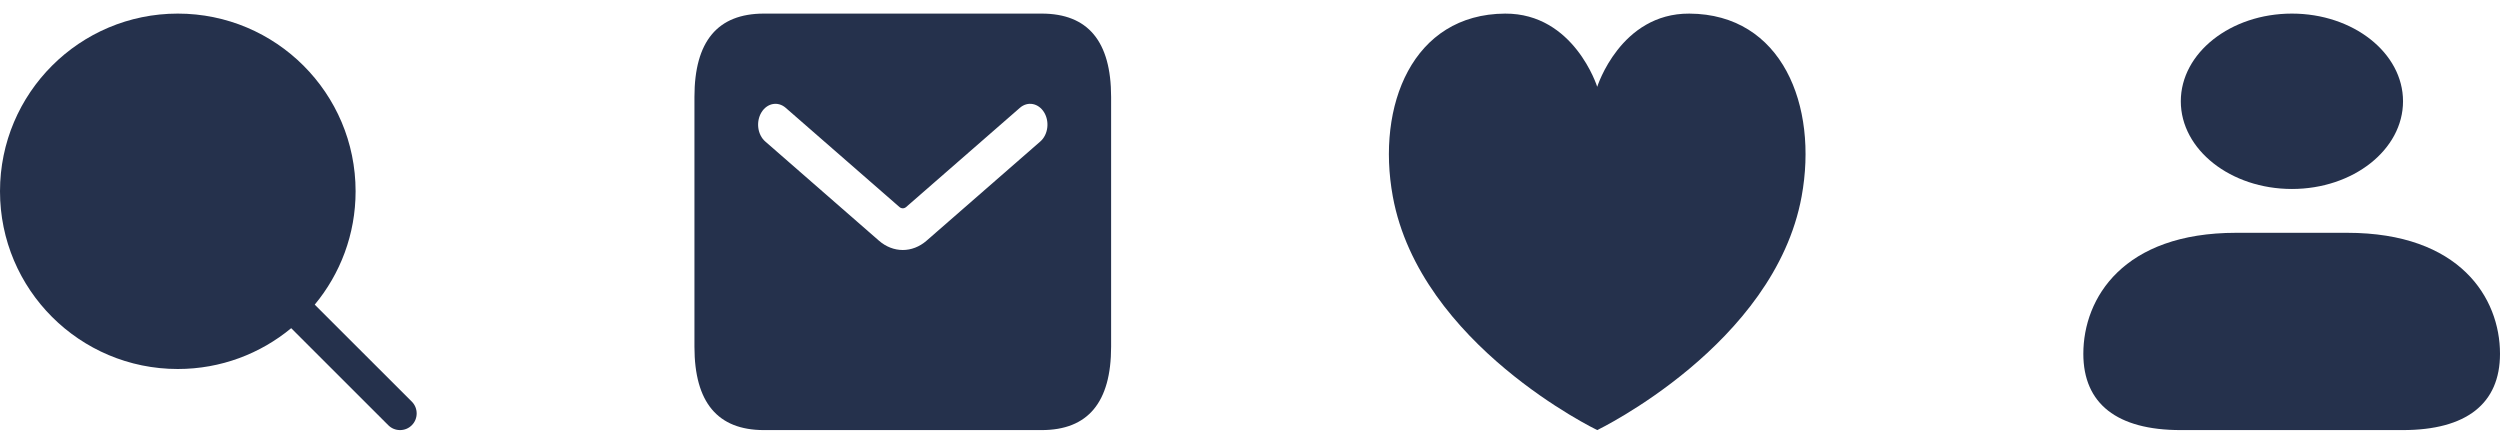 <svg width="180" height="31" viewBox="0 0 180 31" fill="none" xmlns="http://www.w3.org/2000/svg">
<path fill-rule="evenodd" clip-rule="evenodd" d="M29.652 28.919L22.661 21.934C24.498 19.719 25.603 16.877 25.603 13.774C25.603 6.708 19.871 0.979 12.802 0.979C5.732 0.979 0 6.708 0 13.774C0 20.84 5.732 26.568 12.802 26.568C15.905 26.568 18.75 25.463 20.966 23.629L27.956 30.615C28.196 30.855 28.5 30.966 28.804 30.966C29.108 30.966 29.412 30.855 29.652 30.615C30.116 30.151 30.116 29.383 29.652 28.919Z" fill="#25314C"/>
<path d="M129.717 14.147C127.762 24.819 115 30.966 115 30.966C115 30.966 102.238 24.819 100.282 14.147C99.082 7.6 101.704 1.013 108.369 0.98C113.334 0.955 115 6.25 115 6.25C115 6.25 116.667 0.953 121.631 0.98C128.311 1.013 130.917 7.601 129.717 14.147Z" fill="#25314C"/>
<path d="M75 0.979H55C51.667 0.979 50 2.979 50 6.977V24.969C50 28.967 51.667 30.966 55 30.966H75C78.333 30.966 80 28.967 80 24.969V6.977C80 2.979 78.333 0.979 75 0.979ZM74.901 10.188L66.715 17.328C66.202 17.776 65.6 18 65 18C64.4 18 63.797 17.776 63.285 17.33L55.099 10.188C54.54 9.702 54.417 8.762 54.823 8.092C55.228 7.425 56.007 7.273 56.57 7.763L64.757 14.903C64.903 15.029 65.098 15.031 65.245 14.903L73.432 7.763C73.993 7.273 74.773 7.425 75.178 8.092C75.585 8.764 75.46 9.702 74.901 10.188Z" fill="#25314C"/>
<path d="M157.018 7.293C157.018 3.811 160.606 0.979 165.018 0.979C169.43 0.979 173.018 3.811 173.018 7.293C173.018 10.774 169.43 13.606 165.018 13.606C160.606 13.606 157.018 10.774 157.018 7.293ZM169 16.762H161C152.88 16.762 150 21.454 150 25.473C150 29.066 152.422 30.966 157.006 30.966H172.994C177.578 30.966 180 29.066 180 25.473C180 21.454 177.12 16.762 169 16.762Z" fill="#25314C"/>
</svg>
